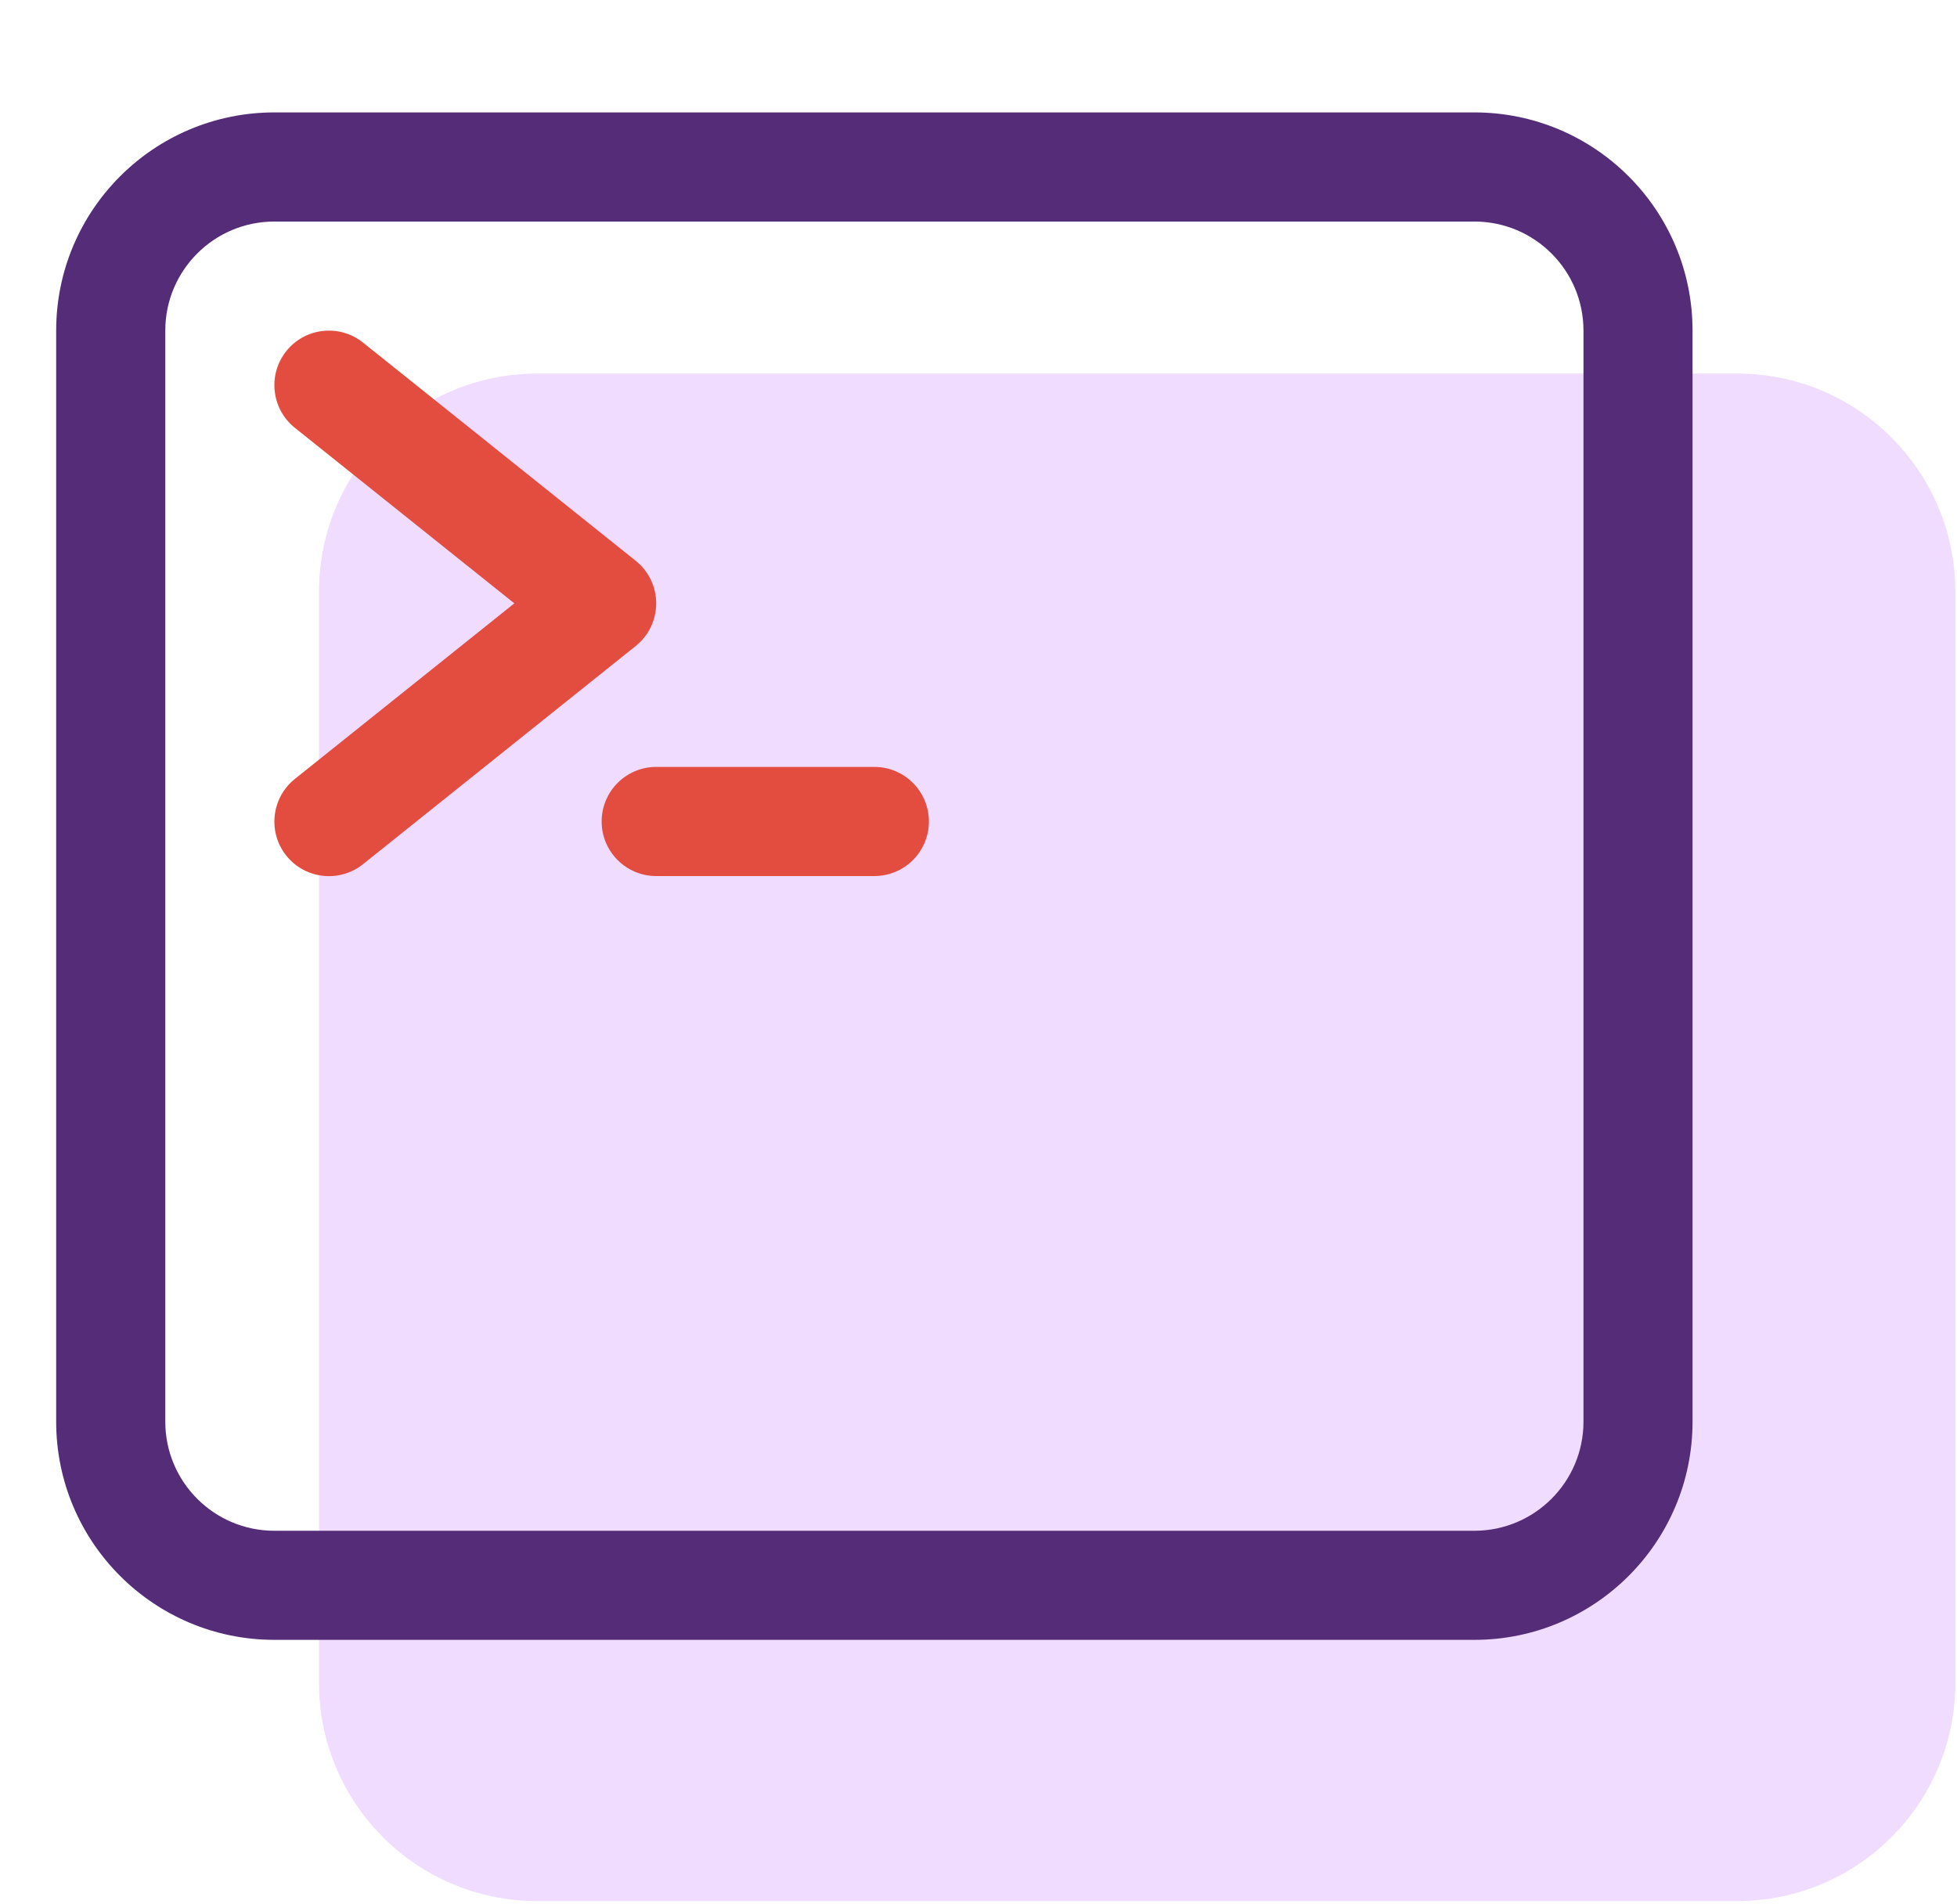 <svg width="37" height="36" viewBox="0 0 37 36" fill="none" xmlns="http://www.w3.org/2000/svg">
<path opacity="0.3" fill-rule="evenodd" clip-rule="evenodd" d="M6.031 11.188C6.031 8.909 7.878 7.062 10.156 7.062H32.844C35.122 7.062 36.969 8.909 36.969 11.188V31.812C36.969 34.091 35.122 35.938 32.844 35.938H10.156C7.878 35.938 6.031 34.091 6.031 31.812V11.188Z" fill="#C98BFF"/>
<path fill-rule="evenodd" clip-rule="evenodd" d="M1.062 6.25C1.062 3.972 2.909 2.125 5.188 2.125H27.875C30.153 2.125 32 3.972 32 6.25V26.875C32 29.153 30.153 31 27.875 31H5.188C2.909 31 1.062 29.153 1.062 26.875V6.25ZM5.188 4.188C4.048 4.188 3.125 5.111 3.125 6.25V26.875C3.125 28.014 4.048 28.938 5.188 28.938H27.875C29.014 28.938 29.938 28.014 29.938 26.875V6.25C29.938 5.111 29.014 4.188 27.875 4.188H5.188Z" fill="#552C78"/>
<path d="M5.413 6.637C5.769 6.193 6.418 6.12 6.863 6.476L12.019 10.601C12.264 10.797 12.406 11.093 12.406 11.406C12.406 11.72 12.264 12.016 12.019 12.212L6.863 16.337C6.418 16.693 5.769 16.62 5.413 16.176C5.058 15.731 5.13 15.082 5.574 14.726L9.724 11.406L5.574 8.087C5.13 7.731 5.058 7.082 5.413 6.637Z" fill="#E24D3F"/>
<path d="M12.406 14.498C11.837 14.498 11.375 14.96 11.375 15.53C11.375 16.099 11.837 16.561 12.406 16.561H16.531C17.101 16.561 17.562 16.099 17.562 15.53C17.562 14.96 17.101 14.498 16.531 14.498H12.406Z" fill="#E24D3F"/>
</svg>
